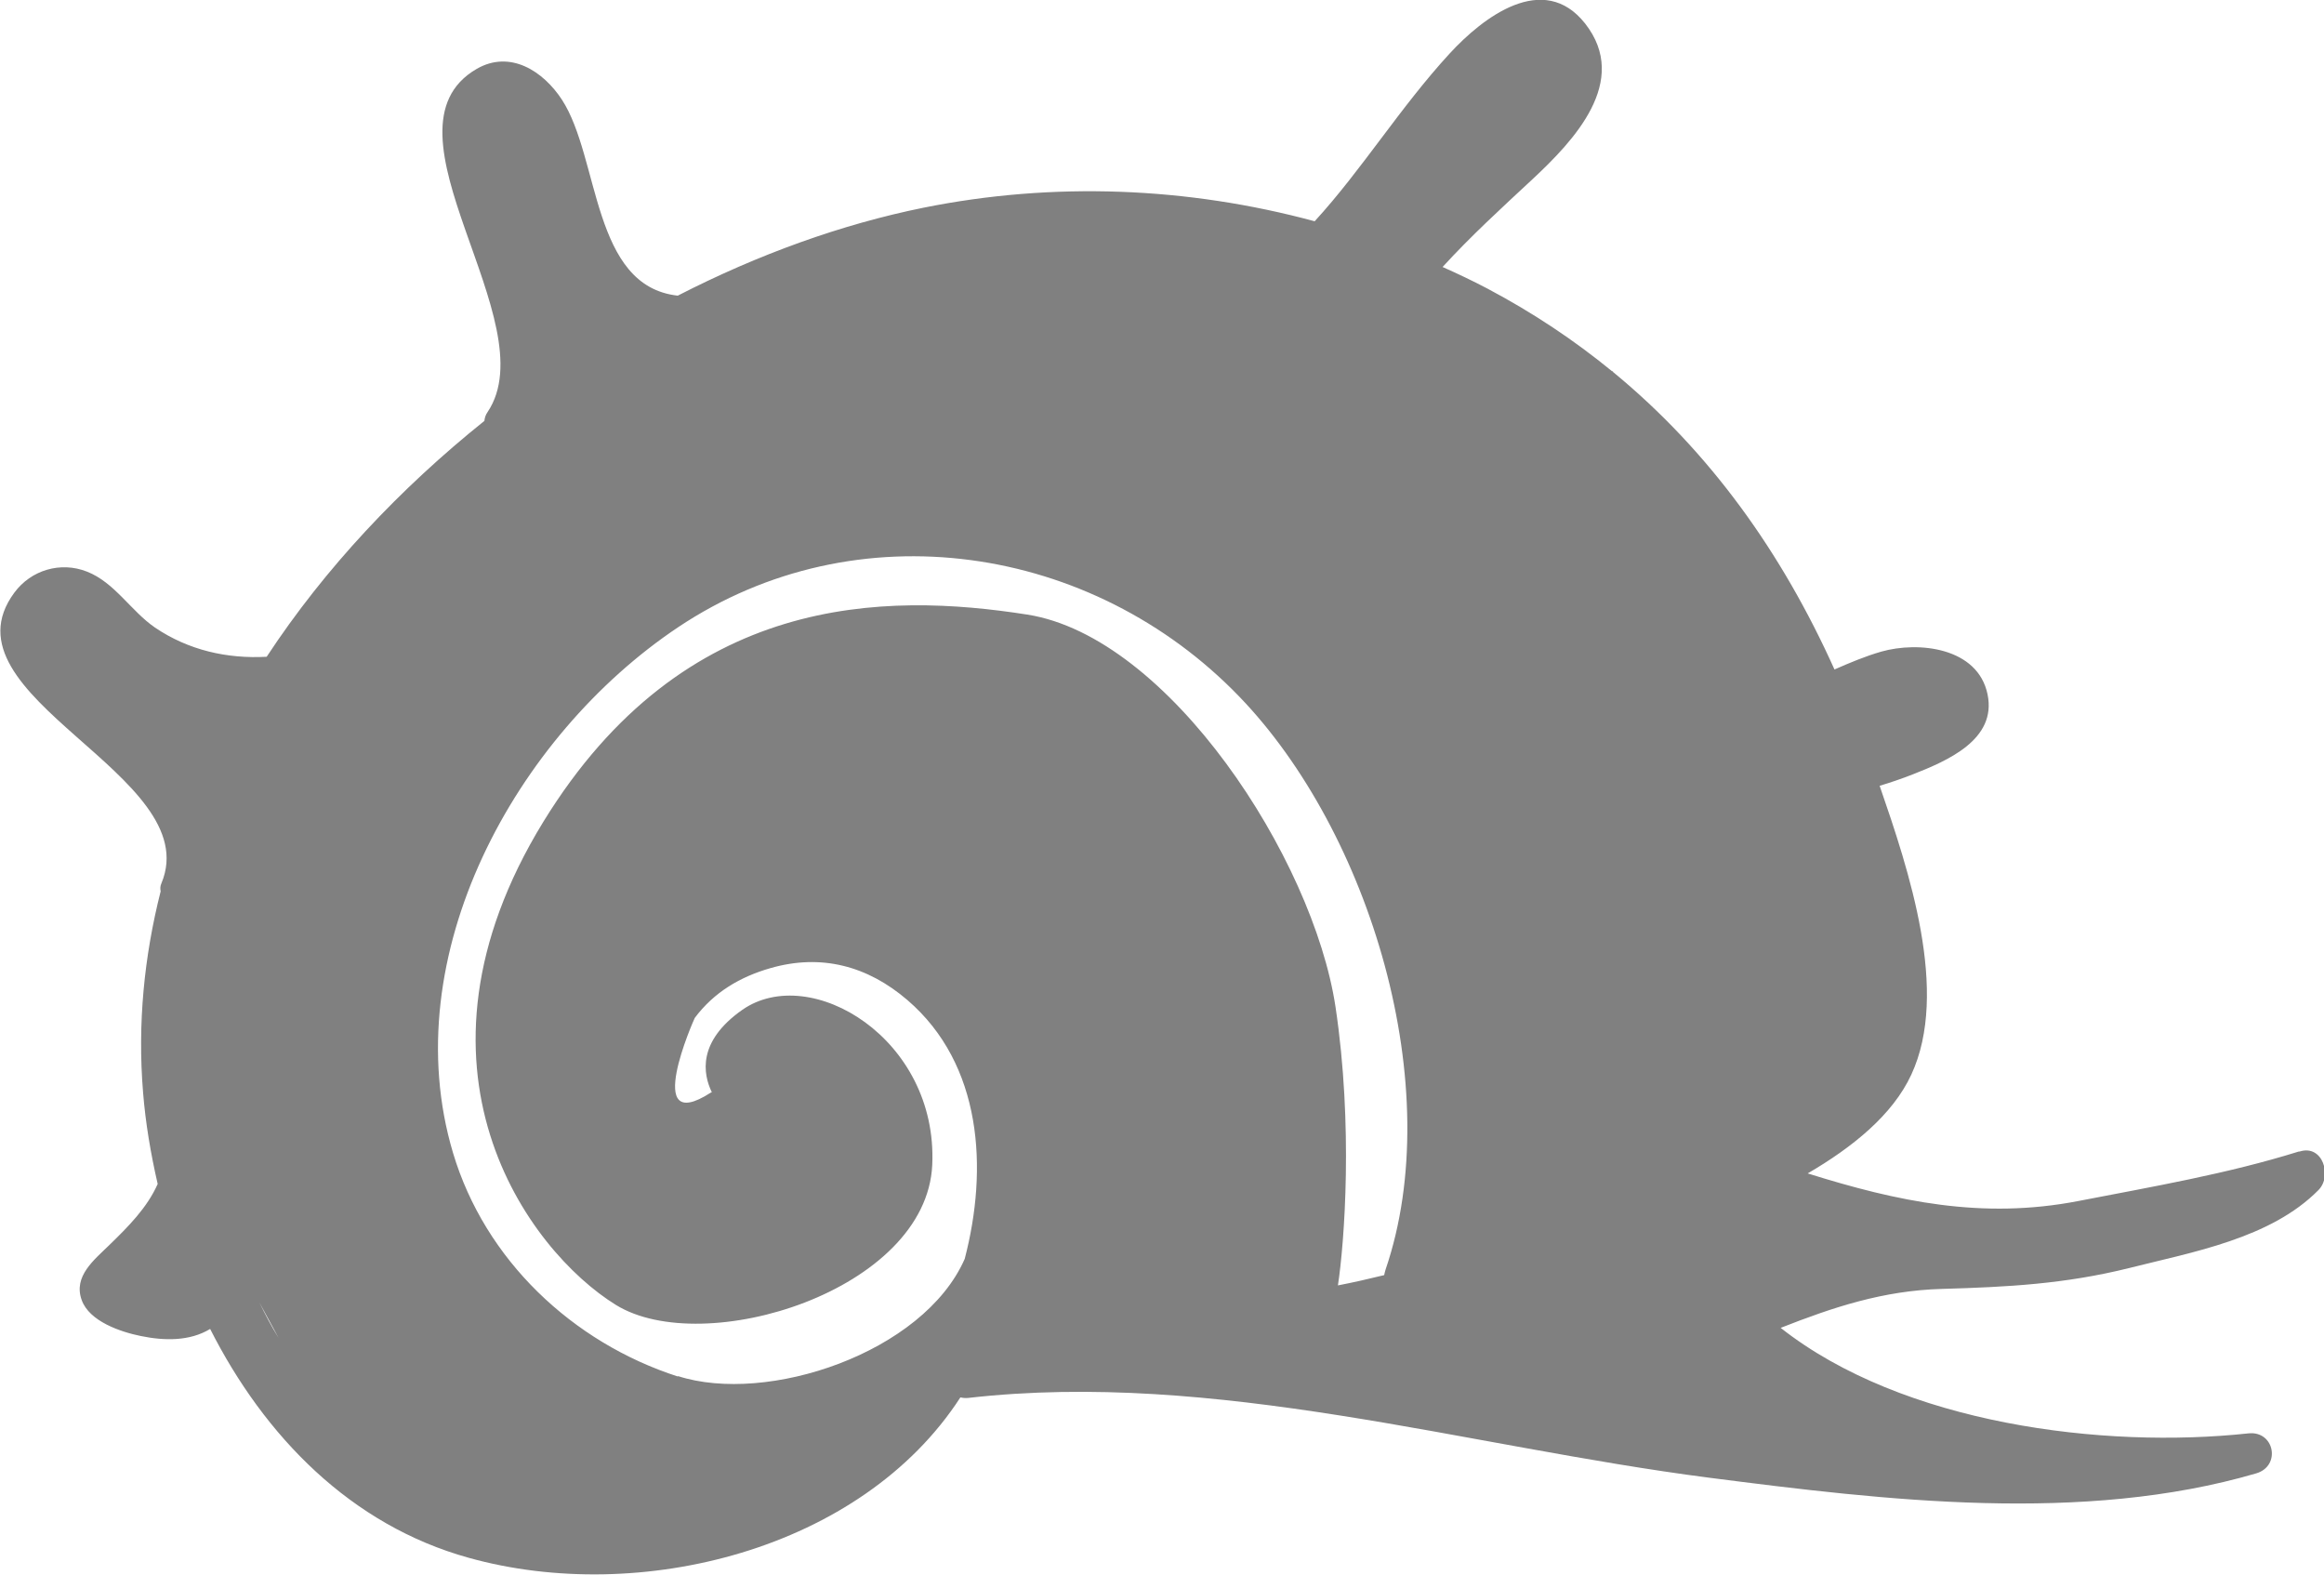 <?xml version="1.0" encoding="UTF-8"?>
<svg id="Layer_2" data-name="Layer 2" xmlns="http://www.w3.org/2000/svg" viewBox="0 0 85.93 58.21">
  <defs>
    <style>
      .cls-1 {
        fill: #808080;
      }
    </style>
  </defs>
  <g id="Layer_1-2" data-name="Layer 1">
    <path class="cls-1" d="M85,42.57c-2.66,.83-5.42,1.3-8.15,1.83-3.56,.69-6.69,.02-10.01-1.02,1.66-.97,3.14-2.16,3.83-3.65,1.42-3.06-.09-7.55-1.17-10.68,.4-.12,.81-.26,1.22-.42,1.27-.5,3.12-1.28,2.77-2.96-.36-1.74-2.56-1.97-3.93-1.58-.59,.17-1.16,.41-1.73,.66-1.94-4.31-4.6-8.05-8.19-11v-.02s-.04-.01-.04-.01c-1.39-1.14-2.92-2.16-4.6-3.05-.55-.29-1.1-.55-1.66-.8,1.04-1.14,2.19-2.19,3.33-3.25,1.5-1.4,3.62-3.61,1.94-5.75-1.54-1.95-3.78-.23-5.01,1.11-1.83,1.99-3.24,4.29-4.99,6.2-4.7-1.27-9.66-1.47-14.47-.5-3.01,.61-6.1,1.72-9.08,3.25-3.18-.35-2.88-5.08-4.28-7.24-.69-1.06-1.92-1.86-3.16-1.14-3.88,2.26,2.63,9.36,.41,12.68-.08,.11-.11,.23-.12,.33-3.12,2.5-5.9,5.45-8.05,8.72-1.46,.08-2.89-.24-4.13-1.08-.89-.61-1.49-1.67-2.52-2.07-.97-.38-2.06-.06-2.68,.78-2.85,3.85,7.11,6.73,5.44,10.74-.05,.11-.05,.21-.03,.3-.61,2.41-.86,4.9-.65,7.44,.09,1.12,.28,2.25,.54,3.38-.39,.88-1.09,1.58-1.79,2.26-.55,.54-1.34,1.15-1.02,2.03,.28,.79,1.44,1.18,2.18,1.33,.87,.18,1.81,.2,2.57-.26,2.01,3.97,5.2,7.25,9.56,8.46,6.31,1.76,14.52-.28,18.18-5.93,.09,.02,.18,.03,.29,.02,9.14-1.04,18.4,1.79,27.4,2.95,6.52,.84,13.82,1.71,20.22-.16,.93-.27,.68-1.58-.28-1.48-5.37,.58-12.78-.34-17.3-3.9,1.93-.76,3.79-1.38,5.96-1.44,2.43-.07,4.54-.18,6.92-.77,2.33-.59,5.24-1.09,7.01-2.89,.51-.52,.15-1.69-.7-1.42ZM10.3,49.46c-.26-.42-.49-.86-.71-1.31l.71,1.31Zm14.77,1.43c-3.91-1.26-7.14-4.32-8.32-8.27-2.17-7.28,2.31-15.41,8.32-19.43,6.6-4.41,15.32-3.07,20.75,2.56,4.84,5.01,7.71,14.46,5.41,21.19-.02,.07-.04,.14-.05,.2-.57,.14-1.14,.27-1.71,.38,.24-1.58,.57-5.9-.09-10.3-.83-5.49-6.16-13.68-11.4-14.5-5.24-.82-12.68-.82-17.89,7.66-5.57,9.08-.57,15.85,2.68,17.86,3.25,2.01,11.49-.52,11.7-5.18,.21-4.66-4.5-7.48-7.02-5.73-1.67,1.17-1.46,2.37-1.13,3.05-.02,0-.03,.01-.05,.02-2.54,1.63-.61-2.72-.58-2.77,.71-.95,1.68-1.52,2.8-1.84,1.88-.54,3.59-.08,5.06,1.18,2.77,2.38,2.99,6.24,2.12,9.57-1.53,3.48-7.31,5.4-10.61,4.33Z"/>
  </g>
</svg>